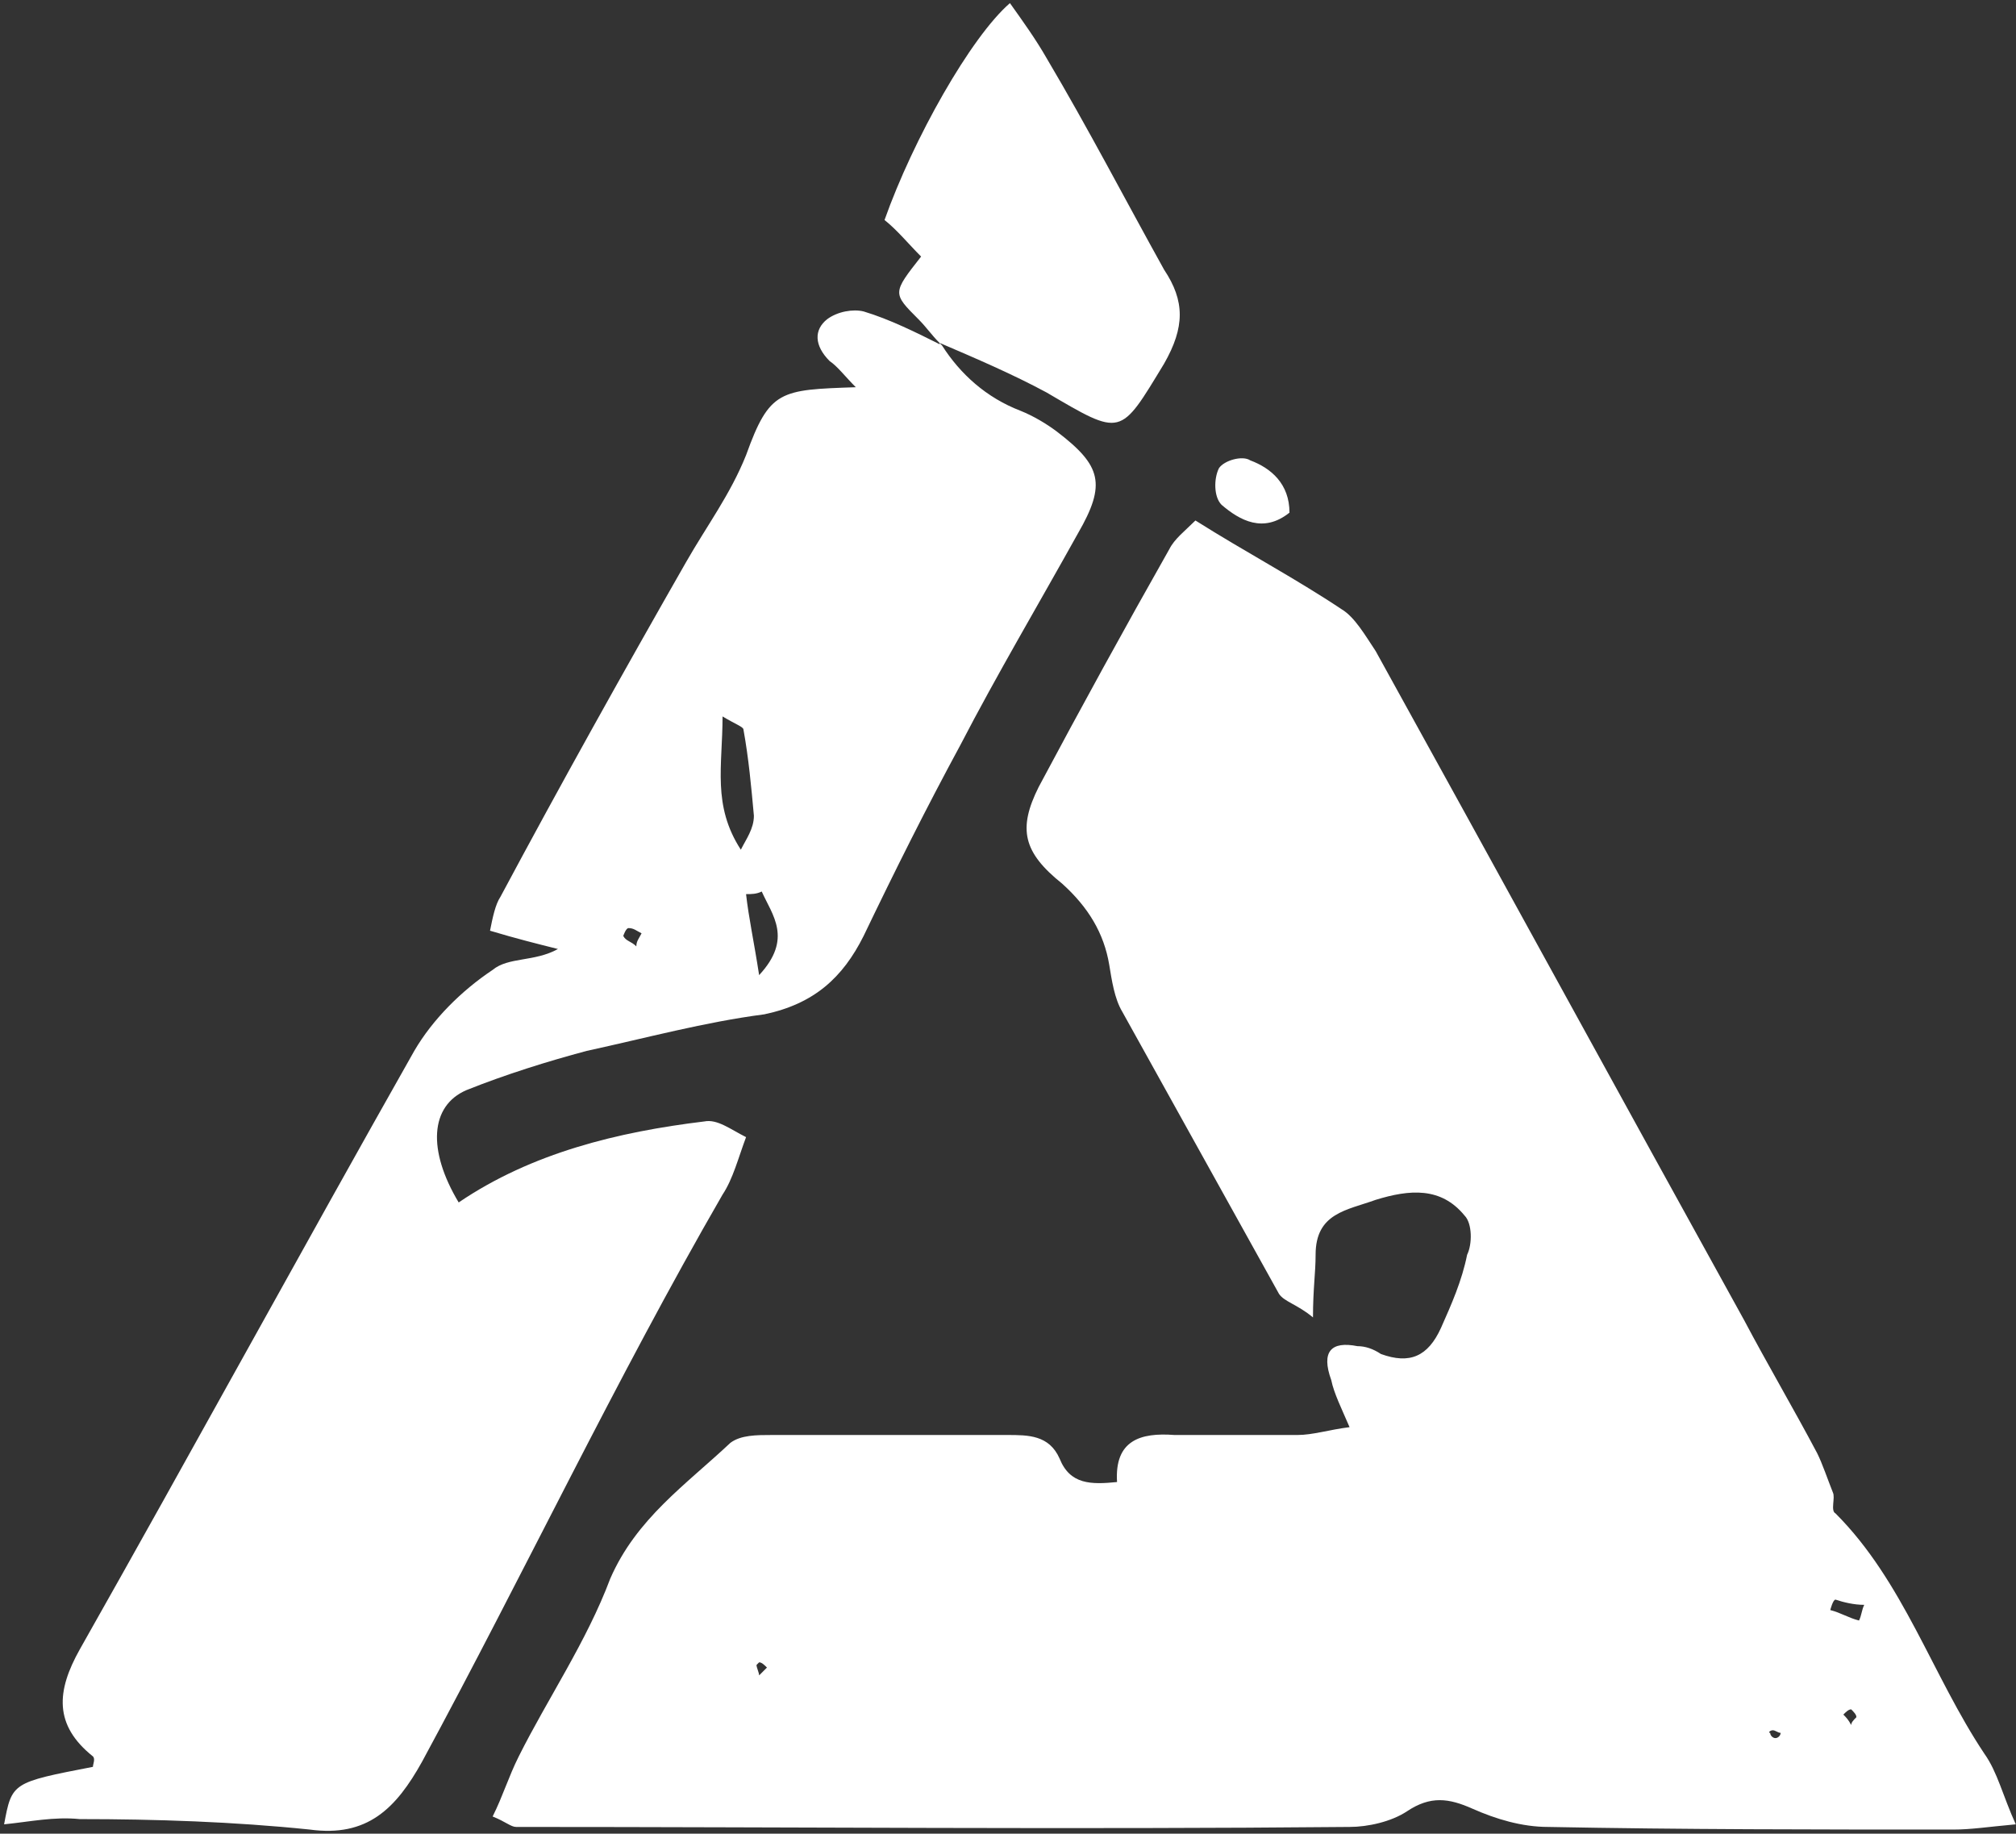 <svg width="265" height="241" viewBox="0 0 265 241" fill="none" xmlns="http://www.w3.org/2000/svg">
<rect x="0" y="0" width="265" height="241" fill="#333333" stroke="none"/>
<path d="M260.849 230.501C262.566 232.905 263.253 235.995 264.97 239.773C261.193 240.116 259.132 240.46 256.728 240.46C238.87 240.46 221.013 240.46 203.498 240.116C200.064 240.116 196.63 239.086 193.539 237.712C190.448 236.339 188.044 235.995 184.954 238.056C182.893 239.429 179.802 240.116 177.398 240.116C140.996 240.46 104.594 240.116 67.848 240.116C67.161 240.116 66.474 239.429 64.757 238.743C66.131 235.995 66.817 233.591 68.191 230.844C71.969 223.289 77.12 215.734 80.211 207.492C83.645 199.593 90.17 195.128 96.008 189.634C97.382 188.603 99.442 188.603 101.503 188.603C111.805 188.603 122.108 188.603 132.41 188.603C135.158 188.603 137.905 188.603 139.279 191.694C140.653 195.128 143.4 195.128 146.834 194.785C146.491 189.29 149.925 188.26 154.389 188.603C159.884 188.603 165.035 188.603 170.53 188.603C172.59 188.603 174.651 187.917 177.398 187.573C176.368 185.169 175.338 183.109 174.994 181.392C173.621 177.614 174.994 176.24 178.429 176.927C179.459 176.927 180.489 177.271 181.519 177.957C185.297 179.331 187.701 178.301 189.418 174.523C190.792 171.433 192.165 168.342 192.852 164.908C193.539 163.534 193.539 160.787 192.509 159.756C189.418 155.979 185.297 156.322 180.833 157.696C177.055 159.069 172.934 159.413 172.934 164.908C172.934 167.311 172.59 169.372 172.59 173.15C170.53 171.433 168.813 171.089 168.126 170.059C161.258 157.696 154.389 145.333 147.521 132.97C146.491 131.253 146.147 128.849 145.804 126.788C145.117 122.667 143.056 119.233 139.622 116.142C134.471 112.021 133.784 108.93 136.532 103.436C142.026 93.133 147.864 82.487 153.702 72.184C154.389 70.811 155.763 69.781 157.137 68.407C163.662 72.528 170.187 75.962 176.368 80.083C178.085 81.113 179.459 83.517 180.833 85.578C196.973 114.768 213.114 144.302 229.255 173.493C232.345 179.331 235.78 185.169 238.87 191.007C239.557 192.381 240.244 194.442 240.931 196.159C241.274 196.846 240.587 198.563 241.274 198.906C250.203 207.835 253.981 220.198 260.849 230.501ZM99.786 220.198C100.129 219.855 100.473 219.511 100.816 219.168C100.473 218.824 100.129 218.481 99.786 218.481L99.442 218.824C99.442 219.168 99.786 219.855 99.786 220.198ZM233.376 228.44C233.719 228.44 234.062 228.097 234.062 227.753C233.719 227.753 233.376 227.41 233.032 227.41C232.689 227.41 232.345 227.753 232.689 227.753C232.689 228.097 233.032 228.44 233.376 228.44ZM243.335 226.723C243.335 226.38 243.678 226.036 244.022 225.693C244.022 225.349 243.678 225.006 243.335 224.662C242.991 224.662 242.648 225.006 242.305 225.349C242.648 225.693 242.991 226.036 243.335 226.723ZM244.365 212.986C244.708 212.299 244.708 211.613 245.052 210.926C243.678 210.926 242.305 210.582 241.274 210.239C240.931 210.239 240.587 211.613 240.587 211.613C241.961 211.956 242.991 212.643 244.365 212.986ZM98.069 149.454C97.038 152.201 96.352 154.948 94.978 157.009C80.898 181.392 68.878 206.805 55.485 231.531C52.05 237.712 48.273 241.49 40.718 240.46C30.759 239.429 20.456 239.086 10.497 239.086C7.063 238.743 3.972 239.429 0.538 239.773C1.568 234.278 1.568 234.278 12.214 232.218C12.214 231.874 12.557 231.187 12.214 230.844C7.063 226.723 7.406 222.259 10.497 216.764C25.264 190.664 39.687 164.221 54.454 138.121C56.858 134 60.636 130.222 64.757 127.475C66.817 125.758 70.252 126.445 73.342 124.728C70.595 124.041 67.848 123.354 64.413 122.324C64.757 120.607 65.1 118.889 65.787 117.859C73.686 103.092 81.928 88.325 90.17 73.902C92.917 69.094 96.008 64.973 98.069 59.821C101.159 51.236 102.533 51.236 112.492 50.892C111.118 49.519 110.088 48.145 109.058 47.458C106.997 45.398 106.997 43.337 108.715 41.964C110.088 40.933 112.149 40.59 113.522 40.933C116.957 41.964 120.391 43.681 123.825 45.398C126.229 49.175 129.663 52.266 134.128 53.983C135.845 54.67 137.562 55.7 138.935 56.731C144.774 61.195 145.46 63.599 141.683 70.124C136.531 79.396 131.037 88.669 126.229 97.941C121.764 106.183 117.643 114.425 113.522 123.01C110.775 128.505 106.997 131.939 100.473 133.313C92.574 134.343 85.019 136.404 77.12 138.121C71.969 139.495 66.474 141.212 61.323 143.272C56.515 145.333 56.172 151.171 60.292 158.039C69.908 151.514 81.241 148.767 92.574 147.393C94.291 147.05 96.008 148.423 98.069 149.454ZM99.786 128.162C104.25 123.354 101.503 120.263 100.129 117.172C99.442 117.516 98.755 117.516 98.069 117.516C98.412 120.607 99.099 123.697 99.786 128.162ZM94.978 94.163C94.978 100.688 93.604 105.84 97.382 111.678C98.069 110.304 99.099 108.93 99.099 107.213C98.755 103.436 98.412 99.658 97.725 95.88C97.725 95.537 96.695 95.194 94.978 94.163ZM82.615 121.98C82.271 121.98 81.928 123.01 81.928 123.01C82.271 123.697 82.958 123.697 83.645 124.384C83.645 123.697 83.988 123.354 84.332 122.667C83.645 122.324 83.302 121.98 82.615 121.98ZM123.482 45.054L123.825 45.398C123.482 45.398 123.482 45.054 123.482 45.054L123.825 45.398L123.482 45.054ZM153.016 47.802C147.177 57.417 147.521 57.417 137.562 51.579C133.097 49.175 128.289 47.115 123.482 45.054C122.451 44.024 121.764 42.994 120.734 41.964C117.3 38.529 117.3 38.529 121.078 33.721C119.361 32.005 117.987 30.287 116.27 28.914C120.047 18.268 127.603 4.874 132.754 0.41C134.471 2.814 136.188 5.218 137.562 7.622C143.056 16.894 147.864 26.166 153.016 35.439C155.763 39.56 155.763 42.994 153.016 47.802ZM169.5 67.377C166.066 70.124 162.975 68.407 160.571 66.346C159.541 65.316 159.541 62.912 160.227 61.538C160.914 60.508 163.318 59.821 164.348 60.508C167.096 61.538 169.5 63.599 169.5 67.377Z" fill="white"/>
</svg>
